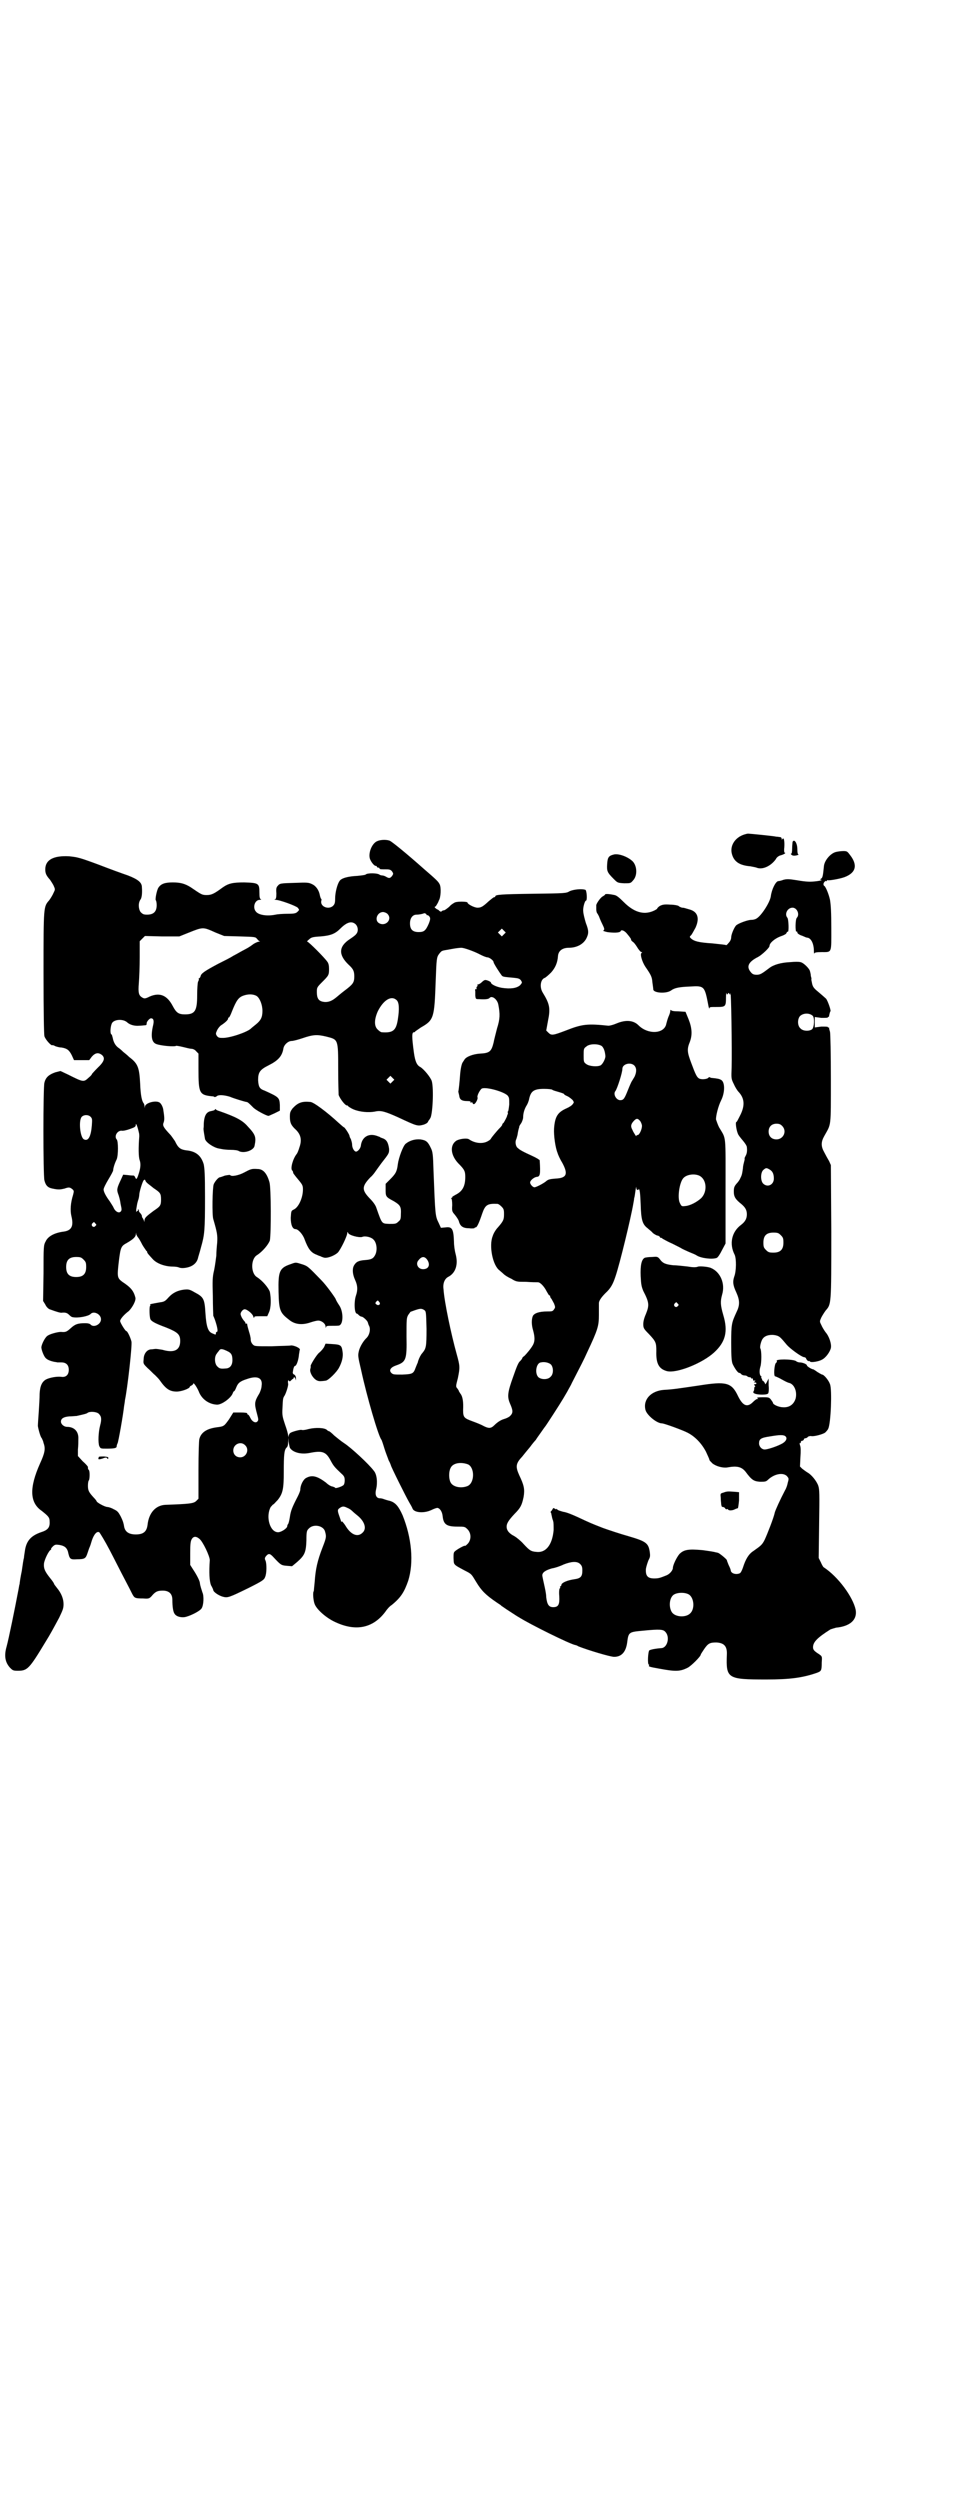<?xml version="1.0" standalone="no"?>
<!DOCTYPE svg PUBLIC "-//W3C//DTD SVG 20010904//EN"
 "http://www.w3.org/TR/2001/REC-SVG-20010904/DTD/svg10.dtd">
<svg version="1.0" xmlns="http://www.w3.org/2000/svg"
 width="1104pt" height="2870pt" viewBox="0 0 1104 2870"
 preserveAspectRatio="xMidYMid meet">
<g transform="translate(0,2870) scale(0.5,-0.5)"
fill="#000000" stroke="none">
<path d="M1710 3824 c-22 -7 -34 -27 -28 -46 5 -17 18 -25 42 -27 5 -1 11 -2
14 -3 14 -6 34 4 45 20 1 3 6 7 10 8 8 2 14 6 10 6 -1 0 -2 5 -1 12 1 15 -1
24 -4 20 -2 -3 -2 -2 -2 1 0 1 -2 3 -3 3 -2 0 -6 1 -9 1 -10 2 -62 7 -65 7 -2
0 -6 -1 -9 -2z"/>
<path d="M865 3808 c-12 -7 -19 -28 -15 -40 3 -8 10 -16 13 -16 2 0 3 -1 3 -2
0 -1 1 -2 3 -2 2 0 3 -1 3 -2 0 -2 4 -2 16 -2 7 0 10 -1 13 -5 3 -5 3 -5 0
-10 -5 -6 -7 -6 -14 -2 -3 2 -7 3 -9 3 -2 0 -4 1 -5 1 -4 5 -30 5 -33 1 -1 -1
-9 -2 -19 -3 -21 -1 -37 -5 -41 -12 -5 -7 -10 -26 -10 -40 0 -10 -1 -13 -5
-17 -10 -9 -29 -2 -27 11 1 3 1 5 0 5 -1 1 -2 4 -3 8 -2 12 -9 22 -18 26 -8 4
-12 4 -39 3 -34 -1 -35 -1 -40 -7 -3 -3 -4 -7 -3 -17 0 -10 -1 -13 -3 -14 -2
0 -2 -1 1 -1 10 0 47 -14 51 -18 4 -5 4 -5 0 -9 -4 -4 -7 -5 -24 -5 -10 0 -23
-1 -27 -2 -19 -4 -39 -1 -45 7 -8 9 -3 27 9 27 3 0 4 1 3 1 -3 1 -4 4 -4 16 0
21 -2 22 -35 23 -26 0 -36 -2 -50 -12 -19 -14 -25 -17 -36 -17 -11 0 -12 1
-37 18 -13 8 -23 11 -41 11 -18 0 -27 -3 -33 -12 -4 -6 -8 -28 -6 -29 1 -1 2
-6 2 -11 0 -15 -7 -22 -22 -22 -8 0 -10 1 -15 6 -5 7 -6 21 0 29 3 4 4 16 3
28 0 11 -9 18 -32 27 -12 4 -42 15 -68 25 -43 16 -48 17 -67 19 -36 2 -55 -8
-55 -30 0 -9 2 -14 11 -24 2 -3 6 -9 8 -13 4 -9 4 -9 0 -17 -2 -5 -7 -13 -10
-17 -13 -15 -13 -13 -13 -166 0 -95 1 -141 2 -146 2 -7 14 -21 18 -21 0 1 4 0
7 -2 3 -1 9 -3 14 -3 13 -2 18 -6 24 -18 l5 -11 17 0 18 0 6 8 c8 9 15 10 23
4 8 -7 6 -15 -10 -30 -8 -8 -13 -14 -13 -14 1 0 -2 -4 -7 -8 -12 -11 -12 -11
-48 7 l-17 8 -12 -3 c-14 -5 -22 -11 -25 -24 -3 -10 -3 -211 0 -224 3 -12 8
-17 19 -19 14 -3 18 -2 27 0 11 4 13 3 19 -2 3 -3 3 -4 1 -12 -6 -19 -7 -36
-4 -49 6 -24 0 -34 -20 -36 -20 -3 -34 -11 -39 -22 -5 -9 -5 -12 -5 -73 l-1
-64 5 -8 c2 -5 7 -10 10 -11 19 -7 24 -8 27 -8 9 1 13 0 18 -5 3 -3 6 -5 7 -5
13 -3 37 2 42 7 7 8 24 0 24 -12 0 -12 -17 -20 -24 -12 -2 2 -6 3 -12 3 -17 0
-23 -2 -33 -11 -10 -9 -12 -10 -23 -9 -8 0 -26 -5 -31 -9 -5 -3 -13 -18 -14
-26 0 -6 5 -19 9 -24 4 -5 12 -8 22 -10 3 0 5 -1 6 -1 1 0 4 0 9 0 11 0 17 -6
17 -17 0 -12 -7 -18 -18 -16 -10 1 -26 -2 -34 -6 -9 -5 -14 -14 -15 -33 0 -9
-1 -28 -2 -42 -1 -14 -2 -28 -2 -32 1 -7 6 -26 9 -28 0 -1 3 -5 4 -11 5 -13 3
-23 -8 -47 -25 -56 -24 -90 4 -109 15 -12 18 -15 18 -24 1 -14 -4 -20 -20 -25
-23 -8 -34 -20 -37 -44 -1 -6 -2 -13 -2 -15 -1 -2 -3 -16 -5 -30 -3 -14 -5
-28 -5 -30 -1 -2 -2 -11 -4 -20 -6 -32 -21 -106 -26 -124 -6 -21 -3 -36 8 -48
6 -6 7 -7 18 -7 22 0 26 4 64 67 10 16 17 29 31 55 8 17 10 21 10 31 0 12 -5
25 -15 37 -4 5 -7 9 -7 10 0 1 -4 7 -9 13 -12 15 -15 22 -14 33 1 9 11 30 16
32 1 1 1 2 0 2 0 0 1 2 4 5 5 5 7 5 15 4 12 -2 17 -6 20 -15 4 -18 5 -19 21
-18 18 0 20 2 24 14 2 6 4 12 5 14 1 2 3 8 5 15 5 15 12 22 17 19 2 -2 13 -20
24 -41 11 -21 26 -51 34 -66 8 -15 16 -31 18 -35 5 -9 6 -10 25 -10 13 -1 14
0 19 5 9 11 14 13 26 13 14 0 22 -7 22 -21 0 -17 2 -28 5 -32 4 -7 17 -10 27
-7 14 4 32 14 35 19 5 7 6 29 2 37 -2 7 -5 14 -6 23 -1 5 -7 17 -15 29 l-7 11
0 27 c0 23 1 28 4 33 4 6 10 6 17 0 8 -6 24 -40 24 -49 -2 -28 -1 -49 3 -58 3
-5 5 -10 5 -11 1 -5 14 -13 22 -15 11 -3 14 -2 59 20 32 16 36 19 38 25 4 8 4
31 1 38 -2 4 -2 6 1 10 6 7 9 7 18 -3 16 -17 17 -18 30 -19 l12 -1 12 10 c17
15 20 22 21 49 0 22 1 23 6 28 11 11 34 6 37 -8 3 -11 3 -13 -6 -36 -12 -31
-16 -50 -18 -79 -1 -10 -2 -20 -2 -21 -3 -3 -1 -23 2 -30 5 -13 28 -33 49 -42
46 -21 85 -13 113 24 4 6 10 13 15 16 21 17 29 30 38 56 13 42 8 98 -13 150
-9 20 -16 29 -29 33 -5 1 -11 3 -14 4 -2 1 -6 2 -9 2 -8 0 -12 7 -9 20 4 16 2
35 -5 43 -11 15 -53 54 -69 64 -6 4 -16 12 -22 17 -6 6 -11 10 -12 10 -1 0 -3
1 -5 3 -5 5 -26 6 -42 2 -7 -2 -14 -3 -16 -2 -3 1 -22 -4 -26 -7 -2 -1 -3 -4
-4 -7 0 -4 0 -4 -1 1 0 3 -3 14 -7 25 -6 18 -7 22 -6 38 1 22 1 23 5 29 3 5 9
23 8 27 -1 5 0 10 2 7 1 -2 2 -2 4 0 2 2 4 4 5 4 1 1 2 2 2 3 -1 0 0 1 1 1 1
0 2 -2 3 -4 0 -4 1 -4 1 1 0 4 -1 7 -4 9 -3 1 -4 4 -3 7 1 8 3 13 5 13 3 0 8
13 9 27 1 4 1 9 2 10 1 4 -13 10 -20 10 -3 -1 -24 -1 -45 -2 -38 0 -39 0 -43
4 -3 3 -5 7 -5 12 0 4 -2 12 -4 18 -2 7 -4 14 -4 16 0 2 -1 3 -2 2 -1 -1 -2 0
-2 1 0 1 -1 3 -2 4 -2 2 -5 6 -7 10 -3 7 -3 8 0 13 2 3 5 5 7 5 6 0 19 -11 20
-17 1 -3 2 -4 2 -2 0 3 2 3 15 3 l15 0 4 9 c5 11 5 32 2 47 -3 9 -17 26 -30
34 -14 9 -14 41 0 50 13 8 27 25 30 34 3 15 3 122 -1 134 -6 21 -15 30 -27 30
-14 1 -16 0 -31 -8 -13 -7 -30 -10 -32 -6 -1 1 -6 0 -12 -1 -5 -2 -11 -4 -12
-4 -3 0 -11 -9 -14 -16 -3 -8 -4 -71 -1 -80 9 -31 10 -37 9 -54 -1 -9 -2 -22
-2 -30 -1 -8 -3 -23 -5 -33 -4 -16 -4 -25 -3 -60 0 -23 1 -43 1 -45 1 -2 4 -9
6 -16 4 -13 5 -21 2 -21 -1 0 -2 -1 -2 -3 0 -4 0 -4 -9 0 -9 4 -13 15 -15 46
-2 33 -4 37 -25 48 -12 7 -14 7 -25 6 -14 -2 -25 -7 -35 -18 -7 -8 -10 -10
-19 -11 -22 -4 -24 -4 -23 -6 1 -1 1 -2 0 -2 -2 0 -2 -21 0 -29 1 -6 10 -11
37 -21 27 -11 32 -16 32 -31 0 -21 -14 -28 -41 -20 -6 1 -13 2 -15 2 -3 0 -7
-1 -10 -1 -10 0 -18 -10 -18 -23 -1 -10 -1 -10 9 -20 6 -5 13 -13 17 -16 4 -4
9 -9 11 -12 14 -20 23 -26 39 -26 11 0 30 7 30 11 0 1 2 2 4 3 2 1 4 3 4 4 0
5 10 -10 14 -21 7 -15 22 -26 40 -27 11 -1 34 16 37 27 1 2 2 4 3 4 1 0 3 4 5
9 4 10 9 14 25 19 23 8 36 3 33 -16 0 -5 -3 -13 -5 -17 -12 -20 -12 -23 -5
-49 3 -11 3 -13 0 -16 -4 -4 -12 0 -16 9 -2 4 -4 7 -5 7 -1 0 -2 1 -2 3 0 1
-5 2 -16 2 l-16 0 -10 -16 c-11 -15 -11 -16 -28 -18 -22 -3 -36 -11 -40 -27
-1 -4 -2 -33 -2 -72 l0 -65 -5 -5 c-6 -6 -15 -7 -71 -9 -22 -1 -38 -18 -41
-46 -2 -16 -10 -22 -27 -22 -16 0 -25 6 -27 19 -1 6 -2 11 -8 23 -5 9 -7 12
-16 16 -5 3 -12 5 -14 5 -6 0 -24 10 -25 13 0 1 -3 5 -7 9 -11 12 -13 16 -13
27 0 6 1 11 2 12 2 1 3 21 0 24 -2 2 -2 3 -2 7 0 1 -5 7 -12 13 l-11 12 0 15
c1 9 1 19 1 24 1 17 -9 28 -26 28 -7 0 -14 6 -14 12 0 7 6 11 19 12 6 0 14 1
17 1 13 3 23 5 25 7 5 4 21 3 26 -2 6 -6 7 -12 3 -27 -4 -15 -5 -39 -2 -47 3
-6 3 -6 17 -6 17 0 23 1 23 5 0 2 1 5 2 7 2 3 13 66 15 85 1 6 2 12 2 14 6 28
17 127 15 135 -2 8 -9 24 -12 24 -2 0 -14 19 -14 23 0 4 8 14 20 23 8 8 17 24
15 31 -4 15 -10 23 -30 36 -12 9 -12 12 -8 47 4 32 5 35 18 42 14 8 21 14 21
20 1 5 1 5 1 0 1 -2 3 -6 4 -7 2 -2 6 -9 10 -17 4 -7 9 -13 9 -14 1 0 2 -1 2
-2 0 -3 3 -6 13 -17 9 -10 28 -17 46 -17 6 0 12 -1 14 -2 2 -1 7 -2 14 -1 16
2 27 10 30 23 0 1 4 13 7 25 8 28 9 38 9 114 0 54 -1 66 -3 76 -6 20 -18 30
-41 32 -13 2 -18 6 -25 21 -3 4 -8 12 -11 15 -16 17 -18 21 -15 28 2 6 2 11
-1 30 -1 6 -5 14 -9 16 -9 5 -31 -1 -33 -9 0 -5 0 -5 -1 0 0 3 -1 6 -2 7 -4 5
-7 18 -8 45 -2 37 -5 46 -25 61 -6 6 -13 11 -14 12 -1 1 -5 5 -9 8 -8 5 -13
13 -15 24 -1 4 -2 8 -3 8 -4 2 -2 22 2 27 6 8 26 9 35 0 6 -5 16 -8 27 -7 5 0
11 1 13 1 3 0 4 1 4 4 -1 3 6 12 10 12 6 0 7 -6 5 -15 -6 -25 -4 -40 7 -44 10
-4 43 -7 46 -4 1 0 8 -1 16 -3 8 -2 16 -4 19 -4 3 0 8 -2 11 -6 l5 -5 0 -36
c0 -55 2 -59 31 -62 3 0 6 -1 6 -2 1 0 3 1 5 2 3 4 17 3 30 -1 9 -4 36 -12 38
-12 3 0 6 -3 15 -12 5 -6 31 -20 36 -20 1 0 7 3 14 6 l12 6 0 13 c-1 17 -2 18
-35 33 -12 4 -14 9 -15 24 0 18 4 24 24 34 22 11 31 21 34 38 1 9 11 18 19 18
4 0 15 3 24 6 26 9 35 9 56 4 27 -7 27 -5 27 -75 0 -31 1 -57 1 -59 4 -10 15
-24 19 -24 2 0 3 -1 3 -2 0 0 5 -4 12 -7 14 -6 35 -8 50 -5 13 3 23 0 52 -13
45 -21 45 -21 60 -17 5 2 9 4 10 8 2 3 4 5 4 6 6 5 9 69 4 86 -3 9 -18 27 -26
32 -8 4 -12 12 -15 33 -5 37 -5 47 0 47 2 0 3 1 3 2 0 0 6 4 13 9 30 17 31 22
34 106 2 52 2 55 8 63 3 4 6 7 8 7 1 1 10 2 20 4 10 2 20 3 23 3 6 0 29 -8 44
-16 6 -3 13 -6 16 -6 4 0 14 -7 14 -11 0 -3 15 -26 19 -31 3 -3 6 -3 28 -5 10
-1 13 -2 16 -6 3 -5 3 -5 -2 -11 -8 -7 -22 -9 -42 -6 -12 2 -25 8 -25 12 0 2
-9 6 -13 6 -2 0 -5 -2 -8 -5 -3 -3 -7 -5 -8 -5 -2 0 -3 -1 -2 -2 1 -1 0 -2 -1
-3 -1 -1 -2 -3 -1 -4 0 -2 0 -3 -1 -2 -2 1 -3 -1 -2 -5 0 -1 0 -5 0 -10 1 -8
1 -8 9 -8 14 -1 22 0 24 3 6 6 18 -4 20 -16 4 -21 4 -32 -3 -54 -3 -12 -7 -27
-8 -33 -5 -20 -9 -24 -31 -25 -16 -1 -32 -7 -36 -14 -1 -2 -3 -4 -3 -5 -3 -2
-6 -16 -7 -31 -1 -14 -3 -34 -4 -37 0 -1 1 -5 2 -9 1 -10 6 -13 19 -13 6 0 8
-1 7 -2 -1 -2 -1 -2 2 -1 2 0 3 0 3 -2 0 -1 1 -2 3 -2 3 0 10 12 8 16 -1 3 4
14 9 19 6 6 49 -5 60 -15 4 -5 4 -6 4 -21 -1 -9 -2 -16 -3 -16 -1 0 -1 -1 0
-3 0 -1 0 -3 -1 -4 0 -1 -1 -2 -1 -3 0 -2 -6 -13 -8 -16 -2 -1 -3 -3 -3 -4 0
-1 -2 -4 -5 -7 -8 -8 -20 -23 -21 -25 0 -1 -3 -4 -7 -6 -12 -7 -30 -5 -43 4
-5 4 -25 1 -31 -4 -14 -11 -11 -33 6 -51 14 -14 16 -18 16 -31 0 -21 -6 -33
-22 -41 -5 -3 -9 -5 -8 -5 1 0 1 -1 -1 -2 -2 -1 -2 -2 -1 -2 1 0 2 -6 2 -15
-1 -14 0 -15 6 -22 4 -5 8 -11 9 -14 3 -12 9 -17 24 -17 6 -1 12 0 12 0 0 1 1
2 3 2 3 0 8 11 15 32 7 20 12 23 35 22 2 0 6 -3 9 -6 5 -5 6 -7 6 -17 0 -13
-1 -16 -14 -31 -4 -4 -10 -13 -12 -20 -9 -22 0 -68 16 -79 2 -2 6 -5 9 -8 3
-3 11 -8 18 -11 11 -7 13 -7 34 -7 12 -1 24 -1 27 -1 5 0 14 -9 20 -21 3 -5 5
-9 6 -9 1 0 2 -1 2 -2 0 -2 1 -4 3 -6 1 -2 4 -7 6 -11 3 -8 3 -9 0 -13 -3 -5
-5 -5 -16 -5 -18 0 -30 -4 -33 -11 -3 -8 -3 -20 1 -33 4 -15 4 -24 0 -32 -4
-8 -15 -21 -20 -26 -3 -2 -5 -4 -5 -5 0 -1 -2 -4 -5 -7 -4 -3 -8 -13 -16 -36
-13 -36 -14 -46 -7 -62 7 -16 7 -21 0 -28 -3 -3 -10 -6 -14 -7 -7 -2 -15 -7
-22 -14 -8 -8 -13 -8 -25 -2 -7 4 -18 8 -26 11 -19 7 -21 9 -21 26 1 18 -1 31
-6 37 -2 3 -4 6 -4 7 0 1 -2 3 -3 5 -4 4 -4 5 1 24 5 25 5 27 -3 56 -12 43
-28 118 -30 148 -2 14 3 25 12 29 16 9 22 28 16 51 -2 7 -4 20 -4 29 -1 29 -4
35 -19 33 l-11 -1 -5 11 c-8 16 -8 17 -12 120 -1 38 -2 44 -6 52 -7 15 -11 18
-24 20 -12 1 -24 -2 -34 -10 -6 -5 -16 -32 -18 -47 -2 -17 -5 -22 -18 -35
l-10 -10 0 -13 c0 -16 0 -17 19 -27 15 -9 17 -13 16 -30 0 -11 -1 -13 -6 -17
-5 -5 -7 -5 -21 -5 -17 1 -16 -1 -29 36 -2 7 -8 15 -16 23 -18 19 -18 27 2 48
5 4 10 11 12 14 2 3 8 11 13 18 18 23 18 23 18 33 -2 15 -6 22 -16 25 -3 1 -5
2 -6 3 -1 0 -5 2 -9 3 -18 5 -32 -5 -34 -24 -1 -6 -7 -13 -11 -13 -4 0 -9 8
-9 16 0 4 -2 10 -3 13 -2 3 -3 6 -3 7 0 3 -11 20 -13 20 -1 0 -6 5 -12 10 -27
25 -58 48 -65 48 -20 2 -29 -2 -41 -15 -5 -7 -6 -9 -6 -19 0 -14 3 -20 14 -30
11 -11 14 -23 8 -40 -2 -7 -5 -14 -6 -15 -9 -11 -15 -33 -11 -38 1 -1 2 -2 2
-3 0 -1 1 -3 1 -4 0 0 5 -7 11 -14 10 -12 11 -14 11 -23 0 -19 -10 -41 -21
-46 -6 -3 -6 -3 -7 -19 0 -16 4 -26 11 -26 6 0 17 -12 21 -24 8 -21 14 -30 28
-35 4 -2 7 -3 8 -3 1 -1 4 -2 7 -3 7 -3 24 3 33 11 6 6 22 38 22 46 0 2 1 2 2
-1 2 -5 24 -11 32 -9 6 3 20 0 25 -5 9 -7 11 -27 4 -38 -4 -7 -9 -9 -22 -10
-15 -1 -21 -4 -26 -13 -4 -8 -3 -20 3 -33 6 -13 6 -23 2 -35 -5 -14 -4 -42 2
-42 1 0 3 -2 5 -4 2 -2 5 -3 6 -3 3 0 13 -9 14 -13 1 -3 2 -7 3 -8 4 -8 1 -22
-7 -29 -6 -6 -13 -17 -16 -27 -3 -12 -3 -13 5 -47 13 -60 39 -149 46 -158 1
-1 4 -10 7 -20 3 -10 8 -22 10 -28 3 -5 5 -11 5 -11 0 -3 35 -73 42 -85 3 -5
7 -12 8 -15 4 -9 26 -11 43 -3 6 3 12 5 14 5 6 -1 11 -9 12 -19 2 -19 9 -24
34 -24 16 0 17 0 23 -6 9 -9 9 -24 1 -33 -3 -3 -6 -6 -7 -5 -1 1 -16 -7 -22
-12 -4 -3 -4 -6 -4 -16 1 -16 -2 -14 26 -29 16 -8 15 -8 26 -26 12 -20 22 -30
47 -47 4 -3 10 -6 11 -8 2 -1 10 -7 18 -12 8 -5 18 -12 22 -14 25 -16 118 -62
130 -64 1 0 4 -1 7 -3 23 -9 73 -24 82 -24 17 0 27 11 30 33 3 24 4 24 36 27
40 4 47 3 52 -3 11 -12 4 -37 -10 -37 -13 -1 -23 -3 -27 -5 -3 -2 -5 -33 -1
-33 1 0 1 -1 0 -2 -1 -2 0 -3 23 -7 38 -7 48 -7 66 2 8 4 30 26 30 30 0 1 4 7
8 13 9 13 13 15 28 15 18 -1 25 -9 24 -28 -2 -55 1 -57 91 -57 54 0 83 4 115
15 11 4 12 5 12 24 1 14 1 14 -6 19 -11 7 -14 10 -14 16 0 12 10 22 40 41 3 1
9 3 13 4 32 3 49 18 45 41 -6 29 -40 76 -74 98 -1 1 -4 6 -6 11 l-5 10 1 78
c1 69 1 79 -2 88 -4 11 -16 26 -26 31 -3 2 -7 5 -11 8 l-5 5 1 21 c1 14 1 24
-1 28 -1 3 -1 6 0 5 1 -1 2 0 2 2 0 2 1 3 3 3 1 0 3 1 4 3 0 2 2 3 4 3 1 0 4
1 5 3 1 1 4 2 7 2 6 -2 28 4 33 8 2 2 6 6 7 9 6 12 9 90 4 102 -3 9 -14 22
-18 22 -1 0 -6 3 -11 6 -4 3 -9 6 -9 6 -4 0 -15 7 -15 9 0 3 -10 7 -17 7 -2 0
-6 1 -8 3 -8 5 -50 5 -44 0 0 -1 0 -3 -2 -4 -4 -3 -6 -31 -2 -31 1 0 8 -3 15
-7 7 -4 15 -8 17 -8 12 -3 19 -20 15 -36 -4 -13 -14 -21 -29 -20 -9 0 -23 6
-23 10 0 1 -2 4 -5 8 -4 5 -6 5 -19 5 -11 0 -14 -1 -12 -2 3 -2 3 -2 0 -2 -2
0 -6 -3 -10 -7 -13 -13 -23 -9 -34 13 -15 32 -27 35 -90 25 -48 -7 -60 -9 -80
-10 -30 -2 -49 -22 -43 -46 3 -12 26 -31 38 -31 5 0 46 -15 58 -21 18 -9 33
-25 43 -44 4 -9 8 -17 8 -19 0 -1 3 -4 7 -8 9 -7 25 -11 35 -9 22 4 32 1 41
-10 14 -19 19 -22 33 -23 12 0 14 0 19 5 14 13 34 17 43 8 4 -5 5 -5 2 -15 -1
-6 -4 -14 -6 -17 -12 -23 -22 -45 -24 -52 -2 -11 -17 -49 -23 -62 -6 -12 -9
-14 -26 -26 -11 -7 -18 -19 -24 -38 -2 -6 -5 -12 -7 -13 -8 -4 -20 -1 -21 6 0
2 -2 7 -5 13 -2 5 -4 10 -4 11 0 2 -18 17 -21 17 -1 0 -3 1 -5 1 -2 1 -15 3
-30 5 -33 3 -43 1 -53 -9 -6 -7 -15 -25 -15 -32 0 -5 -7 -14 -15 -17 -15 -6
-18 -7 -28 -7 -15 0 -20 6 -19 22 1 6 4 15 6 20 4 7 4 10 3 18 -3 21 -8 25
-49 37 -18 5 -45 14 -59 19 -28 11 -28 11 -58 25 -11 5 -25 11 -33 12 -7 2
-14 4 -14 6 -1 1 -2 1 -2 0 0 -1 -1 0 -3 1 -3 2 -4 2 -5 0 0 -1 -2 -3 -3 -5
-2 -1 -2 -3 -2 -3 1 -1 2 -3 2 -6 1 -2 1 -6 2 -8 0 -2 2 -5 2 -7 1 -2 1 -11 1
-20 -3 -34 -18 -53 -40 -50 -12 1 -15 3 -29 18 -6 7 -16 15 -21 18 -12 6 -18
13 -18 22 0 7 4 14 18 29 14 14 17 20 21 39 3 18 1 27 -10 50 -9 20 -8 27 7
43 4 5 12 15 18 22 5 7 11 14 13 16 1 2 6 9 11 16 5 7 9 13 10 14 2 2 35 53
42 65 4 7 9 15 11 19 2 4 7 12 9 17 21 41 27 52 35 70 25 53 27 61 27 86 0 12
0 24 0 27 0 5 5 13 15 23 12 11 17 20 23 38 10 29 36 137 41 167 1 5 2 11 2
13 1 2 2 10 3 17 1 7 2 11 2 8 0 -4 1 -6 3 -6 2 0 3 1 2 3 -1 1 -1 1 1 -1 2
-2 3 -10 4 -35 1 -36 4 -46 16 -55 3 -3 9 -7 12 -11 4 -3 9 -6 12 -6 2 -1 4
-2 4 -3 0 -1 1 -2 3 -2 1 0 3 -1 3 -2 1 0 10 -6 22 -11 12 -6 22 -11 23 -12 2
-1 8 -4 15 -7 7 -3 15 -6 18 -8 10 -7 37 -10 47 -6 3 2 7 8 12 18 l8 15 0 120
c0 135 2 118 -15 147 -3 6 -6 15 -7 18 0 9 5 30 12 44 9 18 9 43 -1 47 -3 2
-9 3 -19 4 -3 0 -6 1 -6 2 -1 0 -3 0 -4 -2 -4 -3 -16 -4 -21 -1 -5 3 -8 9 -18
36 -9 24 -10 31 -3 48 6 16 5 32 -3 52 l-7 17 -16 1 c-10 0 -17 1 -17 3 -1 1
-2 0 -2 -2 0 -3 -2 -9 -4 -13 -2 -5 -4 -12 -5 -16 -4 -24 -42 -26 -64 -4 -12
12 -30 13 -51 4 -7 -3 -15 -5 -18 -5 -48 5 -60 4 -98 -11 -29 -11 -33 -12 -40
-5 l-5 5 4 22 c6 29 4 39 -12 65 -8 13 -5 31 5 34 2 1 8 6 14 12 10 11 15 23
16 38 1 12 10 19 25 19 18 0 33 8 40 21 6 12 6 18 -1 36 -3 10 -6 22 -6 27 -1
9 4 24 6 24 4 0 2 24 -1 25 -8 3 -27 1 -36 -3 -8 -5 -10 -5 -85 -6 -73 -1 -86
-2 -86 -6 0 -1 -1 -2 -3 -2 -1 0 -6 -4 -12 -9 -14 -13 -18 -15 -26 -15 -7 0
-23 8 -23 12 0 2 -22 3 -29 0 -2 -1 -9 -5 -13 -10 -5 -4 -10 -8 -12 -8 -2 0
-4 -1 -5 -2 -2 -2 -3 -1 -6 1 -1 2 -4 3 -4 3 -3 1 -8 6 -6 6 1 0 3 2 4 4 1 2
4 6 5 10 5 7 6 31 2 38 -3 6 -7 10 -36 35 -44 39 -74 63 -79 65 -9 3 -23 2
-30 -2z m25 -166 c13 -13 -5 -31 -20 -21 -10 7 -3 25 10 25 3 0 8 -2 10 -4z
m90 -2 c0 -1 1 -2 2 -1 1 0 4 -2 5 -4 2 -3 2 -6 -2 -16 -7 -16 -11 -19 -23
-19 -14 0 -20 6 -20 20 0 12 6 20 15 20 7 0 15 2 17 3 1 1 6 -1 6 -3z m-163
-22 c6 -6 7 -17 1 -23 -1 -2 -8 -7 -14 -11 -26 -17 -27 -36 -3 -59 11 -10 13
-15 13 -27 0 -14 -3 -18 -23 -33 -8 -6 -17 -14 -21 -17 -9 -7 -18 -10 -28 -8
-10 2 -14 8 -14 22 0 10 0 11 11 22 16 16 17 17 17 31 0 8 -1 13 -4 17 -7 10
-43 46 -46 46 -1 0 0 2 4 5 5 5 9 6 27 7 23 2 33 6 45 18 15 15 26 18 35 10z
m-322 -19 l20 -8 36 -1 c33 -1 36 -1 39 -5 2 -2 4 -5 6 -6 2 0 2 -1 -1 -1 -2
0 -7 -2 -12 -5 -12 -9 -15 -10 -28 -17 -7 -4 -16 -9 -20 -11 -4 -3 -20 -11
-34 -18 -30 -16 -39 -22 -40 -28 -1 -3 -2 -5 -4 -5 -1 0 -1 -1 0 -1 0 -1 0 -4
-2 -7 -1 -3 -2 -16 -2 -31 0 -36 -5 -44 -28 -44 -15 0 -20 4 -28 19 -13 25
-30 32 -53 22 -10 -5 -12 -5 -16 -3 -9 5 -11 10 -9 34 1 12 2 39 2 59 l0 37 6
6 6 6 39 -1 40 0 20 8 c35 14 34 14 63 1z m663 -4 l-5 -5 -4 4 -5 5 4 4 5 5 4
-4 5 -5 -4 -4z m-568 -142 c7 -5 13 -20 13 -34 0 -15 -4 -22 -15 -31 -5 -4
-10 -8 -12 -10 -9 -8 -49 -22 -66 -21 -7 0 -9 1 -12 5 -3 5 -2 6 1 13 2 4 6 9
9 11 11 7 16 13 16 15 0 2 1 3 2 3 1 0 4 6 7 14 10 25 15 32 26 36 11 4 23 4
31 -1z m321 -9 c6 -5 7 -20 3 -45 -4 -25 -11 -31 -37 -29 -2 0 -6 3 -9 6 -9 8
-8 24 0 42 13 26 31 37 43 26z m472 -106 c4 -4 7 -11 8 -23 0 -6 -6 -18 -11
-21 -8 -4 -27 -2 -33 3 -6 4 -6 6 -6 20 0 14 0 16 6 20 7 7 28 7 36 1z m74
-44 c6 -6 6 -15 1 -26 -3 -5 -6 -10 -6 -10 -1 -1 -5 -10 -9 -20 -8 -20 -10
-24 -18 -24 -9 0 -17 14 -11 21 4 5 16 42 16 51 0 11 18 16 27 8z m-555 -37
l-5 -5 -4 4 -5 5 4 4 5 5 4 -4 5 -5 -4 -4z m367 -19 c0 -1 7 -3 14 -5 7 -2 13
-4 13 -5 0 -1 3 -3 8 -5 4 -2 9 -6 12 -9 3 -5 3 -5 0 -9 -2 -3 -8 -7 -15 -10
-20 -9 -26 -19 -28 -46 -1 -16 3 -44 8 -56 1 -4 6 -15 11 -23 14 -26 10 -35
-16 -36 -12 -1 -16 -2 -20 -5 -5 -5 -24 -15 -28 -15 -4 0 -10 7 -10 11 0 5 10
13 16 13 7 1 8 6 6 38 0 1 -8 6 -17 10 -22 10 -29 14 -33 18 -5 3 -7 14 -4 20
1 2 2 7 3 10 1 8 3 15 3 15 0 0 1 2 1 4 0 2 3 6 5 9 2 4 4 9 4 13 0 9 3 19 8
27 2 3 5 10 6 16 4 17 11 22 34 22 10 0 18 -1 19 -2z m-1061 -62 c4 -4 4 -6 3
-20 -2 -25 -8 -37 -18 -32 -9 4 -13 44 -5 52 5 5 15 5 20 0z m1263 -10 c2 -3
4 -8 4 -11 0 -8 -6 -21 -10 -21 -2 0 -3 -1 -3 -2 0 -2 -1 0 -3 3 -2 3 -5 8 -6
11 -4 7 -4 12 2 19 7 8 10 8 16 1z m-1152 -26 c1 -3 1 -7 1 -9 -2 -25 -2 -47
1 -55 3 -9 2 -19 -4 -36 -3 -8 -4 -8 -6 -4 -1 3 -3 5 -4 5 -1 0 -7 0 -13 1
l-11 1 -5 -11 c-9 -19 -10 -23 -7 -32 2 -5 5 -15 6 -24 3 -13 3 -15 0 -18 -4
-4 -12 0 -16 9 -1 3 -6 10 -9 15 -9 12 -14 22 -14 27 0 3 5 13 11 23 6 10 11
19 11 21 0 4 3 15 8 25 4 9 4 43 0 46 -6 7 1 20 11 20 3 -1 12 1 20 4 11 4 13
5 13 10 0 5 4 -4 7 -18z m1287 -99 c18 -8 20 -37 5 -52 -10 -9 -25 -17 -36
-18 -9 -1 -9 -1 -13 7 -6 12 -1 47 8 57 7 8 24 11 36 6z m-1268 -17 c2 -2 9
-7 15 -12 15 -10 17 -12 17 -26 0 -14 -2 -16 -17 -26 -16 -12 -21 -16 -21 -22
0 -4 -1 -4 -1 -1 -1 2 -2 5 -3 6 -1 1 -2 3 -2 5 0 2 -2 5 -4 7 -2 2 -3 4 -3 5
1 1 0 2 -1 3 -2 1 -2 1 -1 -1 1 -1 0 -2 -1 -2 -1 0 -2 -2 -3 -3 0 -2 0 1 0 6
1 6 2 14 4 20 2 5 3 12 3 14 0 6 7 29 10 33 2 2 3 2 4 0 0 -2 2 -4 4 -6z
m-119 -93 c3 -3 3 -3 0 -6 -4 -5 -11 1 -7 6 4 4 4 4 7 0z m-27 -83 c5 -5 6 -7
6 -17 0 -16 -7 -23 -23 -23 -16 0 -23 7 -23 23 0 16 7 23 23 23 10 0 12 -1 17
-6z m790 -1 c7 -11 3 -21 -10 -21 -12 0 -18 13 -10 21 7 9 14 9 20 0z m-111
-96 c5 -5 -1 -10 -6 -6 -3 2 -3 3 -1 6 4 4 4 4 7 0z m104 -19 c4 -3 4 -5 5
-43 0 -42 -1 -45 -10 -56 -3 -3 -7 -11 -9 -17 0 -1 -1 -2 -1 -4 -1 -2 -3 -7
-5 -12 -5 -14 -7 -15 -31 -16 -19 0 -21 0 -25 4 -6 6 -1 13 11 17 23 8 25 13
24 66 0 40 0 43 4 50 3 4 5 7 5 7 0 0 5 2 11 4 12 4 15 4 21 0z m-451 -95 c8
-4 10 -9 10 -20 0 -12 -6 -19 -16 -19 -12 -1 -14 0 -19 5 -6 6 -7 22 -1 29 1
2 4 5 6 8 3 4 8 3 20 -3z m742 -30 c6 -7 6 -22 -1 -28 -6 -7 -21 -7 -28 -1 -9
9 -5 33 6 34 9 2 19 -1 23 -5z m539 -165 c5 -5 0 -13 -11 -18 -12 -6 -31 -12
-37 -12 -7 0 -13 7 -13 14 0 10 4 13 25 16 23 4 32 4 36 0z m-1139 -26 c6 -10
24 -16 45 -12 30 6 38 3 49 -18 6 -11 8 -14 24 -29 7 -6 8 -9 8 -16 0 -5 -1
-9 -3 -11 -5 -4 -19 -8 -19 -6 0 1 -3 2 -6 3 -3 0 -10 4 -15 9 -20 15 -32 18
-45 11 -7 -3 -14 -17 -14 -27 0 -3 -3 -10 -6 -16 -13 -25 -16 -33 -18 -47 -1
-7 -3 -15 -4 -16 -1 -1 -2 -3 -2 -5 0 -5 -14 -14 -21 -14 -19 0 -29 36 -17 58
3 3 5 6 6 6 1 0 5 5 10 10 12 15 14 26 14 65 0 39 1 49 6 55 3 2 4 7 4 13 l1
10 0 -9 c1 -5 2 -11 3 -14z m-103 6 c11 -10 3 -28 -11 -28 -9 0 -16 6 -16 16
0 14 17 22 27 12z m512 -44 c16 -7 16 -43 -1 -50 -15 -6 -34 -2 -39 9 -4 8 -4
24 0 32 5 12 23 15 40 9z m-277 -100 c3 -1 8 -4 11 -7 3 -3 9 -8 14 -12 15
-13 20 -29 10 -38 -11 -11 -26 -5 -38 14 -4 7 -9 12 -9 12 -1 -1 -2 -1 -2 -1
0 1 -2 6 -4 12 -5 14 -5 16 1 20 6 4 9 4 17 0z m535 -129 c4 -4 5 -7 5 -15 0
-14 -4 -18 -19 -20 -14 -2 -27 -7 -29 -12 0 -2 -1 -4 -2 -4 -1 0 -2 -1 -1 -2
1 -1 0 -2 -1 -3 -1 -1 -2 -8 -1 -18 1 -19 -2 -25 -14 -25 -10 0 -14 6 -16 23
0 8 -3 21 -5 30 -2 9 -4 18 -4 20 0 7 8 12 22 16 7 1 19 5 27 9 18 7 31 8 38
1z m250 -70 c12 -8 14 -34 2 -44 -10 -9 -33 -8 -41 3 -7 10 -7 30 2 39 7 7 27
8 37 2z"/>
<path d="M1821 3807 c0 -2 -1 -9 -1 -15 0 -8 -1 -12 -2 -12 -2 0 -1 -1 1 -3 3
-2 6 -2 11 -1 4 1 6 2 5 2 -2 0 -3 4 -3 12 0 14 -7 25 -11 17z"/>
<path d="M1921 3784 c-13 -3 -27 -20 -28 -33 -2 -21 -3 -26 -6 -28 -3 -2 -3
-3 -1 -3 5 0 0 -2 -8 -3 -15 -2 -24 -2 -47 2 -19 3 -23 3 -31 1 -5 -2 -10 -3
-12 -3 -6 -1 -15 -19 -17 -35 -2 -14 -22 -45 -33 -51 -3 -2 -8 -3 -12 -3 -8 0
-30 -8 -35 -13 -5 -6 -11 -21 -11 -27 0 -4 -2 -9 -6 -13 -3 -4 -6 -6 -6 -5 0
1 -14 2 -31 4 -32 2 -42 5 -49 11 -4 4 -4 4 0 8 2 2 6 10 10 17 10 22 5 37
-14 42 -11 3 -12 4 -17 4 -3 1 -6 2 -8 4 -1 1 -10 3 -19 3 -14 1 -18 0 -24 -3
-3 -2 -6 -5 -6 -6 0 -1 -5 -4 -10 -6 -22 -9 -44 -2 -67 21 -10 10 -16 15 -21
16 -14 3 -22 3 -22 1 0 -1 -2 -2 -5 -4 -5 -2 -16 -18 -15 -21 0 -1 0 -5 0 -9
0 -4 1 -8 3 -10 1 -2 3 -5 4 -8 1 -3 4 -10 7 -16 5 -10 5 -12 3 -14 -3 -1 0
-2 8 -4 14 -2 29 -2 31 2 1 4 8 2 14 -5 10 -12 10 -13 10 -15 0 -1 3 -4 6 -6
3 -3 7 -9 10 -14 3 -4 6 -8 8 -8 2 0 2 0 0 -2 -4 -2 1 -20 9 -32 14 -20 15
-24 16 -36 1 -7 2 -14 2 -16 1 -8 30 -10 41 -2 8 6 19 8 44 9 33 2 33 1 42
-46 1 -4 2 -6 2 -4 0 3 2 3 17 3 20 0 21 1 21 22 0 8 1 13 1 10 1 -4 2 -4 3
-2 2 3 2 3 4 0 2 -3 2 -2 2 1 2 14 4 -132 3 -170 -1 -25 -1 -26 5 -38 3 -7 8
-15 11 -18 14 -15 15 -32 3 -55 -4 -8 -7 -14 -8 -14 -3 0 0 -19 3 -26 1 -4 7
-11 12 -17 5 -6 9 -12 9 -15 1 -9 0 -15 -3 -20 -2 -4 -3 -6 -2 -6 0 0 0 -3 -1
-6 -1 -4 -3 -11 -3 -16 -2 -15 -3 -17 -6 -23 -1 -3 -5 -9 -9 -13 -5 -6 -6 -9
-6 -18 0 -12 4 -18 18 -29 8 -7 12 -13 12 -23 0 -10 -4 -17 -13 -24 -22 -16
-28 -44 -15 -69 4 -9 4 -37 -1 -50 -4 -12 -3 -20 5 -37 8 -18 8 -29 0 -45 -11
-24 -12 -27 -12 -70 0 -33 1 -42 3 -48 4 -9 12 -21 15 -21 1 0 4 -1 5 -3 2 -2
5 -3 8 -3 3 0 5 -1 6 -2 1 -1 3 -2 5 -2 2 0 4 -1 4 -2 0 -1 1 -2 2 -1 1 1 2 0
2 -2 0 -2 1 -3 2 -3 3 1 5 0 2 -2 -3 -2 -2 -2 1 -2 1 0 3 -1 3 -2 0 -1 -1 -2
-3 -2 -3 0 -3 -1 -1 -3 1 -2 2 -3 1 -3 -2 0 -2 -2 -2 -4 0 -3 -1 -6 -2 -7 -2
-4 6 -7 20 -7 8 0 13 1 14 3 1 1 2 9 1 18 l0 16 -4 -8 c-2 -4 -4 -6 -4 -5 0 2
-2 5 -4 7 -3 2 -4 3 -3 3 1 0 0 1 -1 3 -1 2 -2 3 -1 3 1 0 1 1 0 2 -4 2 -5 12
-2 22 3 9 3 37 0 42 -2 3 2 19 6 23 5 7 18 10 30 7 8 -2 10 -4 25 -22 7 -8 31
-26 39 -28 3 0 5 -2 5 -3 1 -3 5 -7 6 -6 1 1 2 0 3 -1 2 -3 20 0 27 4 9 4 19
18 21 27 2 9 -4 27 -12 36 -3 4 -8 12 -10 17 -4 8 -4 8 0 17 2 4 7 12 10 16
13 15 13 12 13 181 l-1 153 -4 9 c-3 5 -8 14 -11 20 -8 14 -8 24 0 38 16 29
15 17 15 131 0 56 -1 105 -2 108 -1 3 -2 7 -2 8 0 2 0 2 -1 2 -1 -1 -2 0 -2 1
0 1 -6 1 -15 1 l-15 -2 0 12 0 12 15 -2 c9 0 15 0 15 1 0 1 1 2 2 1 0 0 1 1 1
3 1 5 2 9 3 10 2 1 -6 24 -10 29 -2 2 -9 8 -16 14 -11 9 -14 12 -16 20 -1 5
-2 10 -2 10 1 1 0 5 -1 8 0 3 -1 8 -2 11 -1 6 -15 20 -22 21 -3 1 -13 1 -23 0
-22 -1 -39 -6 -49 -14 -16 -12 -20 -15 -28 -15 -7 0 -10 1 -14 6 -11 13 -5 24
17 35 9 5 26 21 26 25 0 7 12 17 25 22 9 3 14 6 14 8 1 2 2 3 3 3 3 -2 2 29
-1 32 -7 8 0 23 12 23 10 0 17 -15 10 -23 -4 -3 -4 -34 -1 -32 1 1 2 0 2 -2 0
-2 3 -4 7 -6 3 -1 8 -3 10 -4 2 -1 5 -2 7 -2 8 -2 14 -14 14 -31 0 -5 1 -7 1
-5 1 2 4 3 17 3 24 0 22 -3 22 55 0 36 -1 53 -3 65 -3 14 -10 30 -13 32 -1 0
-2 2 -2 4 0 4 5 9 7 7 0 -1 1 -1 1 1 0 1 1 2 2 1 3 -1 27 3 38 7 27 10 31 28
13 51 -6 8 -7 9 -15 9 -5 0 -13 -1 -17 -2z m-54 -376 c5 -4 4 -26 -1 -31 -6
-5 -21 -5 -27 2 -7 6 -7 21 -1 28 7 7 21 8 29 1z m-70 -253 c12 -12 3 -31 -13
-31 -11 0 -18 7 -18 18 0 11 7 18 18 18 6 0 9 -1 13 -5z m-29 -100 c7 -4 10
-10 10 -21 0 -14 -14 -21 -24 -12 -7 6 -7 26 0 32 6 5 7 5 14 1z m26 -151 c5
-5 6 -7 6 -17 0 -16 -7 -23 -23 -23 -10 0 -12 1 -17 6 -5 5 -6 7 -6 17 0 16 7
23 23 23 10 0 12 -1 17 -6z"/>
<path d="M1410 3778 c-12 -3 -14 -7 -15 -22 -1 -16 0 -19 15 -34 9 -9 9 -9 24
-10 14 0 15 0 20 6 11 11 10 33 0 44 -11 11 -33 19 -44 16z"/>
<path d="M494 3193 c0 -2 -4 -3 -9 -4 -12 -2 -17 -12 -17 -37 -1 -5 0 -9 3
-27 2 -8 20 -20 32 -22 6 -1 10 -2 11 -2 1 0 8 -1 16 -1 8 0 17 -1 19 -3 12
-6 35 2 36 13 4 19 2 25 -16 44 -12 14 -28 22 -65 35 -4 1 -8 3 -8 4 -1 1 -2
1 -2 0z"/>
<path d="M1498 2854 c-7 0 -15 -1 -17 -2 -7 -4 -10 -17 -9 -42 1 -20 2 -24 6
-34 14 -27 14 -33 6 -53 -4 -9 -6 -17 -6 -23 0 -9 1 -11 13 -23 16 -17 17 -20
17 -39 -1 -29 6 -41 24 -46 22 -6 82 18 109 43 26 24 32 48 21 85 -7 24 -7 32
-3 47 8 26 -4 53 -26 62 -8 3 -24 4 -29 3 -4 -2 -12 -2 -23 0 -10 1 -25 3 -34
3 -17 2 -24 4 -31 14 -5 6 -6 6 -18 5z m59 -107 c3 -3 3 -3 0 -6 -4 -5 -11 1
-7 6 4 4 4 4 7 0z"/>
<path d="M669 2838 c-27 -9 -30 -16 -29 -64 1 -42 3 -48 24 -64 13 -11 30 -13
50 -6 6 2 14 4 17 4 8 0 17 -7 17 -14 0 -3 1 -4 1 -1 1 3 3 3 15 3 7 0 15 0
16 1 9 4 9 31 0 45 -6 9 -8 13 -9 16 -4 7 -22 32 -33 43 -30 31 -31 32 -43 36
-16 5 -15 5 -26 1z"/>
<path d="M745 2648 c-2 -4 -7 -10 -12 -14 -6 -5 -22 -31 -19 -31 0 0 0 -3 -1
-6 -1 -4 0 -8 3 -14 6 -10 13 -15 22 -14 4 0 9 1 10 1 6 0 26 20 31 30 7 13
10 26 8 37 -2 14 -4 16 -23 17 l-16 1 -3 -7z"/>
<path d="M227 2395 c0 -1 -1 -3 -1 -4 0 -2 2 -2 9 0 7 3 10 3 11 1 1 -2 2 -2
3 0 0 3 -2 3 -10 4 -5 0 -11 0 -12 -1z"/>
<path d="M1662 2313 c-7 -2 -7 -2 -6 -12 0 -6 1 -12 1 -14 0 -2 1 -5 1 -5 0
-1 1 -2 3 -2 1 0 4 -1 5 -3 1 -2 3 -3 4 -2 1 1 2 0 3 -1 2 -3 11 -2 16 1 2 1
5 2 6 2 1 0 2 8 3 18 l0 19 -11 1 c-15 1 -17 1 -25 -2z"/>
</g>
</svg>
